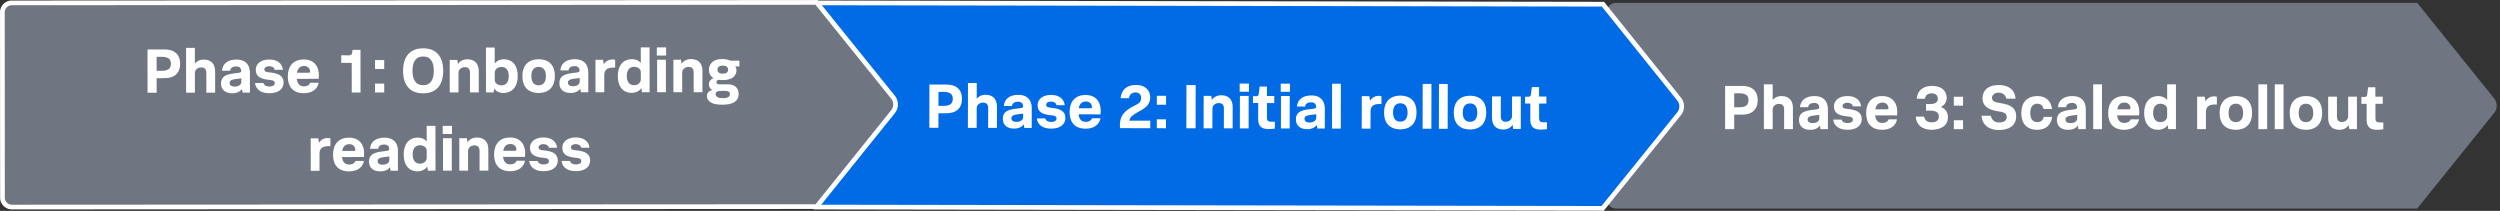 <svg xmlns="http://www.w3.org/2000/svg" xmlns:xlink="http://www.w3.org/1999/xlink" xmlns:lucid="lucid" width="1595.1" height="134.54"><rect width="100%" height="100%" fill="#333333" stroke="none"/><g transform="translate(1913.517 1246.635)" lucid:page-tab-id="FaJwCfidt7cE"><path d="M-888.4-1238.8a6 6 0 0 1 6-6h511.15l49.07 60.93a7.45 7.45 0 0 1 0 9.35l-49.07 60.92H-882.4a6 6 0 0 1-6-6z" stroke="#000" stroke-opacity="0" stroke-width="3" fill="#6f7681"/><use xlink:href="#a" transform="matrix(1,2.4492935982947064e-16,-2.4492935982947064e-16,1,-859.914,-1238.238) translate(44.368 74.013)"/><use xlink:href="#b" transform="matrix(1,2.4492935982947064e-16,-2.4492935982947064e-16,1,-859.914,-1238.238) translate(167.166 74.013)"/><use xlink:href="#c" transform="matrix(1,2.4492935982947064e-16,-2.4492935982947064e-16,1,-859.914,-1238.238) translate(209.279 74.013)"/><use xlink:href="#d" transform="matrix(1,2.4492935982947064e-16,-2.4492935982947064e-16,1,-859.914,-1238.238) translate(345.874 74.013)"/><path d="M-1398.93-1238.8a6 6 0 0 1 6-6l502.17.85 48.6 60.54a7.45 7.45 0 0 1-.03 9.34l-48.78 60.38-502.16-.84a6 6 0 0 1-6-6z" stroke="#fff" stroke-width="3" fill="#006be5"/><use xlink:href="#e" transform="matrix(1,0.002,-0.002,1,-1370.9,-1238.238) translate(47.76 73.02)"/><use xlink:href="#f" transform="matrix(1,0.002,-0.002,1,-1370.9,-1238.238) translate(169.88 73.02)"/><use xlink:href="#g" transform="matrix(1,0.002,-0.002,1,-1370.9,-1238.238) translate(211.76 73.02)"/><use xlink:href="#h" transform="matrix(1,0.002,-0.002,1,-1370.9,-1238.238) translate(323.96 73.02)"/><g><path d="M-1912-1238.8a6 6 0 0 1 5.98-6l513.52-.3 48.73 60.43a7.45 7.45 0 0 1 0 9.35l-48.65 60.5-513.52.3a6 6 0 0 1-6-6z" stroke="#fff" stroke-width="3" fill="#6f7681"/></g><g><use xlink:href="#e" transform="matrix(1,-0.001,0.001,1,-1883.414,-1238.302) translate(61.28 50.895)"/><use xlink:href="#i" transform="matrix(1,-0.001,0.001,1,-1883.414,-1238.302) translate(183.4 50.895)"/><use xlink:href="#j" transform="matrix(1,-0.001,0.001,1,-1883.414,-1238.302) translate(225.28 50.895)"/><use xlink:href="#k" transform="matrix(1,-0.001,0.001,1,-1883.414,-1238.302) translate(165.66 100.815)"/></g><defs><path fill="#fff" d="M588-461c0 148-94 233-256 229H213V0H68v-690h264c163-3 256 78 256 229zm-147-2c0-117-112-113-228-109v222c118 3 228 10 228-113" id="l"/><path fill="#fff" d="M301-403c-52 0-101 34-101 90V0H60v-715h140v250c29-37 78-64 145-63 112 1 178 68 178 188V0H383v-315c0-59-27-88-82-88" id="m"/><path fill="#fff" d="M284-528c137-2 216 76 216 210V0H382l-9-56c-30 39-83 68-156 66C113 12 39-44 39-143c-2-153 146-155 279-173 29-6 42-6 44-33-3-43-31-72-85-69-49 0-88 23-92 68H55c9-118 99-177 229-178zM256-96c52 0 110-24 107-79v-53c-55 10-129 8-168 34-13 9-19 23-19 40 0 41 36 58 80 58" id="n"/><path fill="#fff" d="M482-158C479-46 384 10 256 10 127 10 39-45 26-153h135c9 40 49 55 93 56 43 0 87-14 87-55-1-54-70-47-121-55-100-15-182-45-182-158 1-107 98-163 215-163 123 0 207 59 218 164H338c-3-73-159-78-163-7-2 49 64 45 113 52 103 15 194 44 194 161" id="o"/><path fill="#fff" d="M295-99c50 0 87-21 100-58h135C509-51 422 10 291 10 123 9 37-90 37-255c0-167 87-273 255-273 176 0 259 127 238 309H180c9 69 39 120 115 120zm98-239c-1-47-42-89-97-86-62 0-100 36-113 108h184c19 0 25-4 26-22" id="p"/><g id="a"><use transform="matrix(0.04,0,0,0.04,0,0)" xlink:href="#l"/><use transform="matrix(0.04,0,0,0.04,25.058,0)" xlink:href="#m"/><use transform="matrix(0.04,0,0,0.04,48.307,0)" xlink:href="#n"/><use transform="matrix(0.04,0,0,0.04,70.63,0)" xlink:href="#o"/><use transform="matrix(0.04,0,0,0.04,91.224,0)" xlink:href="#p"/></g><path fill="#fff" d="M552-191C552-52 439 7 293 10 143 9 50-64 38-200h134c11 61 51 90 120 91 67 0 115-27 115-91 2-97-102-100-204-95v-106c95 5 190 3 188-87 0-53-42-84-98-83-63 0-99 29-108 86H54c13-129 97-205 244-205 136 1 228 60 235 187 0 76-43 125-96 150 68 19 115 79 115 162" id="q"/><path fill="#fff" d="M43 0v-142h147V0H43zm0-375v-142h147v142H43" id="r"/><g id="b"><use transform="matrix(0.04,0,0,0.04,0,0)" xlink:href="#q"/><use transform="matrix(0.04,0,0,0.04,24.133,0)" xlink:href="#r"/></g><path fill="#fff" d="M588-205C588-53 472 11 318 14 156 16 45-67 35-214h149c16 71 60 107 133 107 64-1 119-22 120-87 0-82-90-81-164-95-148-27-222-93-222-204 4-146 111-211 259-211 153 0 257 72 268 218H429c-6-58-56-93-118-97-74-4-144 65-91 129 15 24 93 35 138 42 138 24 230 71 230 207" id="s"/><path fill="#fff" d="M292-112c58-1 94-32 103-84h135C513-73 434 10 292 10 124 9 37-90 37-256c0-167 88-270 257-272 141 1 217 81 233 206H392c-12-56-45-84-99-84-80 1-114 64-113 150 0 82 34 144 112 144" id="t"/><path fill="#fff" d="M60 0v-715h140V0H60" id="u"/><path fill="#fff" d="M37-257c0-154 70-268 224-271 62 0 110 21 143 63v-250h140V0H423l-11-66c-28 45-85 76-157 76C105 6 37-106 37-257zm258 145c62-2 108-34 109-98v-102c4-62-52-93-108-94-80 0-116 64-116 147 0 82 35 148 115 147" id="v"/><g id="c"><use transform="matrix(0.04,0,0,0.04,0,0)" xlink:href="#s"/><use transform="matrix(0.04,0,0,0.04,25.3,0)" xlink:href="#t"/><use transform="matrix(0.04,0,0,0.04,47.945,0)" xlink:href="#n"/><use transform="matrix(0.04,0,0,0.04,70.268,0)" xlink:href="#u"/><use transform="matrix(0.04,0,0,0.04,80.726,0)" xlink:href="#p"/><use transform="matrix(0.04,0,0,0.04,103.693,0)" xlink:href="#v"/></g><path fill="#fff" d="M374-393c-106-5-174 17-174 120V0H60v-518h121l11 73c28-53 99-93 182-73v125" id="w"/><path fill="#fff" d="M555-260C555-93 466 9 296 10 126 9 37-90 37-258s90-268 259-270c171 1 259 100 259 268zm-375 2c0 85 35 146 116 146s117-62 116-148c0-85-35-146-116-146-82 1-116 61-116 148" id="x"/><path fill="#fff" d="M231 10C119 9 55-58 55-178v-340h140v315c0 59 27 89 80 89 51 0 99-35 99-91v-313h140V0H393l-10-65c-28 43-79 76-152 75" id="y"/><path fill="#fff" d="M256 10C143 10 92-38 92-149v-256H8v-109c40-4 86 15 92-35l15-119h116v150h117v113H232v232c1 51 17 65 70 66h56V2c-27 4-69 8-102 8" id="z"/><g id="d"><use transform="matrix(0.04,0,0,0.04,0,0)" xlink:href="#w"/><use transform="matrix(0.04,0,0,0.04,15.244,0)" xlink:href="#x"/><use transform="matrix(0.04,0,0,0.04,39.056,0)" xlink:href="#u"/><use transform="matrix(0.04,0,0,0.04,49.514,0)" xlink:href="#u"/><use transform="matrix(0.04,0,0,0.04,59.971,0)" xlink:href="#x"/><use transform="matrix(0.04,0,0,0.04,83.783,0)" xlink:href="#y"/><use transform="matrix(0.04,0,0,0.04,106.87,0)" xlink:href="#z"/></g><g id="e"><use transform="matrix(0.04,0,0,0.04,0,0)" xlink:href="#l"/><use transform="matrix(0.04,0,0,0.04,24.92,0)" xlink:href="#m"/><use transform="matrix(0.04,0,0,0.04,48.04,0)" xlink:href="#n"/><use transform="matrix(0.04,0,0,0.04,70.24,0)" xlink:href="#o"/><use transform="matrix(0.04,0,0,0.04,90.72,0)" xlink:href="#p"/></g><path fill="#fff" d="M309-690c132-2 229 73 228 200-1 177-182 205-287 293-23 20-39 46-46 77h335V0H57c-20-207 87-283 216-352 65-35 120-51 120-132 0-52-36-88-92-86-60 0-96 38-103 92H64c15-133 96-211 245-212" id="A"/><g id="f"><use transform="matrix(0.04,0,0,0.04,0,0)" xlink:href="#A"/><use transform="matrix(0.04,0,0,0.04,24,0)" xlink:href="#r"/></g><path fill="#fff" d="M68 0v-690h147V0H68" id="B"/><path fill="#fff" d="M301-403c-52 0-101 34-101 90V0H60v-518h121l10 65c28-44 80-76 154-75 113 1 178 68 178 188V0H383v-315c0-59-27-88-82-88" id="C"/><path fill="#fff" d="M56-585v-130h148v130H56zM60 0v-518h140V0H60" id="D"/><g id="g"><use transform="matrix(0.04,0,0,0.04,0,0)" xlink:href="#B"/><use transform="matrix(0.04,0,0,0.04,11.32,0)" xlink:href="#C"/><use transform="matrix(0.04,0,0,0.04,34.44,0)" xlink:href="#D"/><use transform="matrix(0.04,0,0,0.04,44.84,0)" xlink:href="#z"/><use transform="matrix(0.04,0,0,0.04,60.64,0)" xlink:href="#D"/><use transform="matrix(0.04,0,0,0.04,71.04,0)" xlink:href="#n"/><use transform="matrix(0.04,0,0,0.04,93.24,0)" xlink:href="#u"/></g><g id="h"><use transform="matrix(0.04,0,0,0.04,0,0)" xlink:href="#w"/><use transform="matrix(0.04,0,0,0.04,15.16,0)" xlink:href="#x"/><use transform="matrix(0.04,0,0,0.04,38.84,0)" xlink:href="#u"/><use transform="matrix(0.04,0,0,0.04,49.24,0)" xlink:href="#u"/><use transform="matrix(0.04,0,0,0.04,59.64,0)" xlink:href="#x"/><use transform="matrix(0.04,0,0,0.04,83.32,0)" xlink:href="#y"/><use transform="matrix(0.04,0,0,0.04,106.28,0)" xlink:href="#z"/></g><path fill="#fff" d="M272 0v-473H105v-120c68-10 175 30 175-52l6-35h126V0H272" id="E"/><g id="i"><use transform="matrix(0.04,0,0,0.04,0,0)" xlink:href="#E"/><use transform="matrix(0.04,0,0,0.04,24,0)" xlink:href="#r"/></g><path fill="#fff" d="M684-347c0 218-101 361-320 361C147 14 44-127 44-343c0-218 101-361 320-361 218 0 320 140 320 357zm-490 2c0 134 46 229 170 229s170-95 170-229-46-229-170-229-170 95-170 229" id="F"/><path fill="#fff" d="M337 10c-70 0-117-29-146-71L181 0H60v-715h140v255c31-41 78-68 148-68 150 4 219 114 219 265 0 157-74 269-230 273zm-29-416c-62 3-107 33-108 98v102c-4 62 52 93 107 94 81 1 117-64 117-147 0-82-35-148-116-147" id="G"/><path fill="#fff" d="M341-125c110-2 181 51 181 153 0 131-111 173-263 172-87 0-149-14-187-40s-56-58-56-97c-3-59 44-86 85-99-29-17-54-43-53-90 1-51 33-83 74-98-46-25-72-69-74-133 3-112 89-174 216-171 51 0 93 10 127 26h144v93l-66-3c11 17 19 37 19 65-5 132-143 170-289 150-18 7-29 19-31 38 0 23 15 34 44 34h129zm-72-298c-51-1-83 21-85 65 2 44 35 64 85 63 51 1 84-18 86-63-2-45-35-66-86-65zM383 30c0-69-105-48-173-48-26 0-59 20-56 51 6 46 50 64 112 63 66 1 117-15 117-66" id="H"/><g id="j"><use transform="matrix(0.04,0,0,0.04,0,0)" xlink:href="#F"/><use transform="matrix(0.04,0,0,0.04,29.12,0)" xlink:href="#C"/><use transform="matrix(0.04,0,0,0.04,52.24,0)" xlink:href="#G"/><use transform="matrix(0.04,0,0,0.04,76.4,0)" xlink:href="#x"/><use transform="matrix(0.04,0,0,0.04,99.92,0)" xlink:href="#n"/><use transform="matrix(0.04,0,0,0.04,122.12,0)" xlink:href="#w"/><use transform="matrix(0.04,0,0,0.04,137.28,0)" xlink:href="#v"/><use transform="matrix(0.04,0,0,0.04,161.44,0)" xlink:href="#D"/><use transform="matrix(0.04,0,0,0.04,171.84,0)" xlink:href="#C"/><use transform="matrix(0.04,0,0,0.04,194.96,0)" xlink:href="#H"/></g><g id="k"><use transform="matrix(0.04,0,0,0.04,0,0)" xlink:href="#w"/><use transform="matrix(0.04,0,0,0.04,15.16,0)" xlink:href="#p"/><use transform="matrix(0.04,0,0,0.04,38.04,0)" xlink:href="#n"/><use transform="matrix(0.04,0,0,0.04,60.24,0)" xlink:href="#v"/><use transform="matrix(0.04,0,0,0.04,84.4,0)" xlink:href="#D"/><use transform="matrix(0.04,0,0,0.04,94.8,0)" xlink:href="#C"/><use transform="matrix(0.04,0,0,0.04,117.92,0)" xlink:href="#p"/><use transform="matrix(0.04,0,0,0.04,140.76,0)" xlink:href="#o"/><use transform="matrix(0.04,0,0,0.04,161.4,0)" xlink:href="#o"/></g></defs></g></svg>